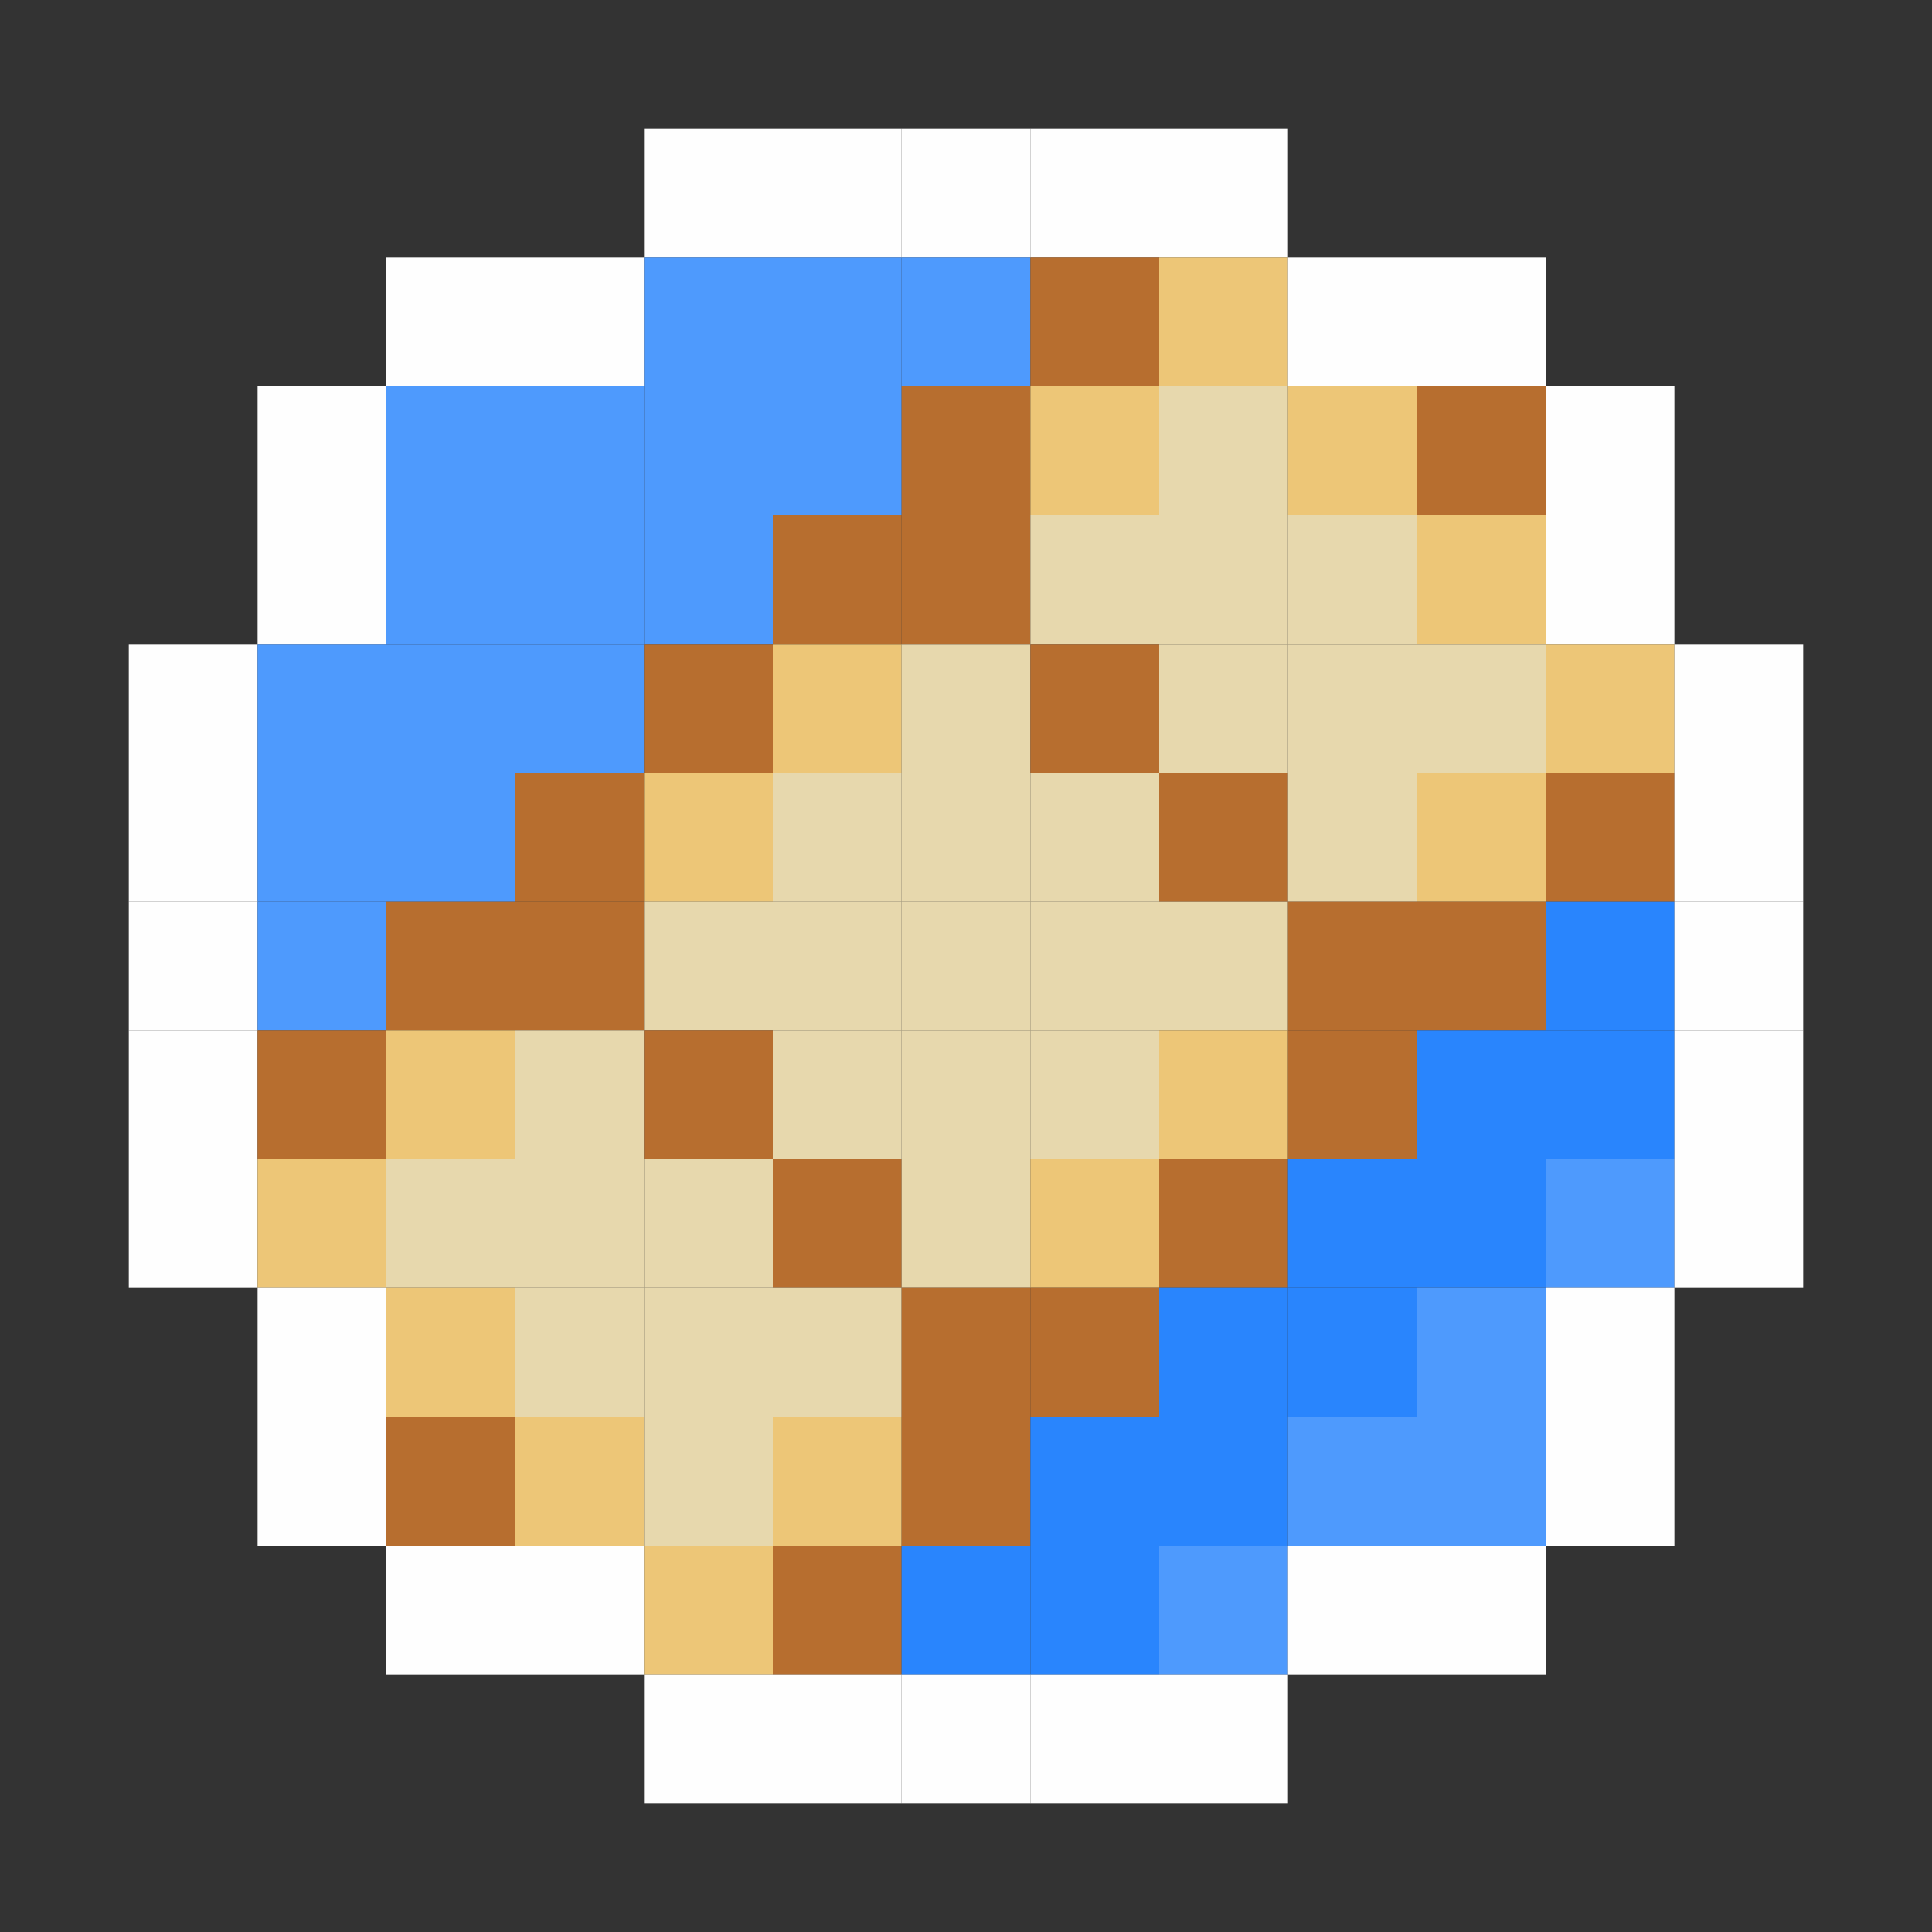 <?xml version="1.0" encoding="utf-8" ?>
<svg baseProfile="full" version="1.1" height="15px" width="15px" xmlns="http://www.w3.org/2000/svg" xmlns:ev="http://www.w3.org/2001/xml-events" xmlns:xlink="http://www.w3.org/1999/xlink">
<rect width="100%" height="100%" fill="#333333" stroke="none"/>
<rect fill="#fefefe" height="1px" width="1px" x="5" y="1" />
<rect fill="#fefefe" height="1px" width="1px" x="6" y="1" />
<rect fill="#fefefe" height="1px" width="1px" x="7" y="1" />
<rect fill="#fefefe" height="1px" width="1px" x="8" y="1" />
<rect fill="#fefefe" height="1px" width="1px" x="9" y="1" />
<rect fill="#fefefe" height="1px" width="1px" x="3" y="2" />
<rect fill="#fefefe" height="1px" width="1px" x="4" y="2" />
<rect fill="#4e9afd" height="1px" width="1px" x="5" y="2" />
<rect fill="#4e9afd" height="1px" width="1px" x="6" y="2" />
<rect fill="#4e9afd" height="1px" width="1px" x="7" y="2" />
<rect fill="#b76e2f" height="1px" width="1px" x="8" y="2" />
<rect fill="#edc677" height="1px" width="1px" x="9" y="2" />
<rect fill="#fefefe" height="1px" width="1px" x="10" y="2" />
<rect fill="#fefefe" height="1px" width="1px" x="11" y="2" />
<rect fill="#fefefe" height="1px" width="1px" x="2" y="3" />
<rect fill="#4e9afd" height="1px" width="1px" x="3" y="3" />
<rect fill="#4e9afd" height="1px" width="1px" x="4" y="3" />
<rect fill="#4e9afd" height="1px" width="1px" x="5" y="3" />
<rect fill="#4e9afd" height="1px" width="1px" x="6" y="3" />
<rect fill="#b76e2f" height="1px" width="1px" x="7" y="3" />
<rect fill="#edc677" height="1px" width="1px" x="8" y="3" />
<rect fill="#e7d8ad" height="1px" width="1px" x="9" y="3" />
<rect fill="#edc677" height="1px" width="1px" x="10" y="3" />
<rect fill="#b76e2f" height="1px" width="1px" x="11" y="3" />
<rect fill="#fefefe" height="1px" width="1px" x="12" y="3" />
<rect fill="#fefefe" height="1px" width="1px" x="2" y="4" />
<rect fill="#4e9afd" height="1px" width="1px" x="3" y="4" />
<rect fill="#4e9afd" height="1px" width="1px" x="4" y="4" />
<rect fill="#4e9afd" height="1px" width="1px" x="5" y="4" />
<rect fill="#b76e2f" height="1px" width="1px" x="6" y="4" />
<rect fill="#b76e2f" height="1px" width="1px" x="7" y="4" />
<rect fill="#e7d8ad" height="1px" width="1px" x="8" y="4" />
<rect fill="#e7d8ad" height="1px" width="1px" x="9" y="4" />
<rect fill="#e7d8ad" height="1px" width="1px" x="10" y="4" />
<rect fill="#edc677" height="1px" width="1px" x="11" y="4" />
<rect fill="#fefefe" height="1px" width="1px" x="12" y="4" />
<rect fill="#fefefe" height="1px" width="1px" x="1" y="5" />
<rect fill="#4e9afd" height="1px" width="1px" x="2" y="5" />
<rect fill="#4e9afd" height="1px" width="1px" x="3" y="5" />
<rect fill="#4e9afd" height="1px" width="1px" x="4" y="5" />
<rect fill="#b76e2f" height="1px" width="1px" x="5" y="5" />
<rect fill="#edc677" height="1px" width="1px" x="6" y="5" />
<rect fill="#e7d8ad" height="1px" width="1px" x="7" y="5" />
<rect fill="#b76e2f" height="1px" width="1px" x="8" y="5" />
<rect fill="#e7d8ad" height="1px" width="1px" x="9" y="5" />
<rect fill="#e7d8ad" height="1px" width="1px" x="10" y="5" />
<rect fill="#e7d8ad" height="1px" width="1px" x="11" y="5" />
<rect fill="#edc677" height="1px" width="1px" x="12" y="5" />
<rect fill="#fefefe" height="1px" width="1px" x="13" y="5" />
<rect fill="#fefefe" height="1px" width="1px" x="1" y="6" />
<rect fill="#4e9afd" height="1px" width="1px" x="2" y="6" />
<rect fill="#4e9afd" height="1px" width="1px" x="3" y="6" />
<rect fill="#b76e2f" height="1px" width="1px" x="4" y="6" />
<rect fill="#edc677" height="1px" width="1px" x="5" y="6" />
<rect fill="#e7d8ad" height="1px" width="1px" x="6" y="6" />
<rect fill="#e7d8ad" height="1px" width="1px" x="7" y="6" />
<rect fill="#e7d8ad" height="1px" width="1px" x="8" y="6" />
<rect fill="#b76e2f" height="1px" width="1px" x="9" y="6" />
<rect fill="#e7d8ad" height="1px" width="1px" x="10" y="6" />
<rect fill="#edc677" height="1px" width="1px" x="11" y="6" />
<rect fill="#b76e2f" height="1px" width="1px" x="12" y="6" />
<rect fill="#fefefe" height="1px" width="1px" x="13" y="6" />
<rect fill="#fefefe" height="1px" width="1px" x="1" y="7" />
<rect fill="#4e9afd" height="1px" width="1px" x="2" y="7" />
<rect fill="#b76e2f" height="1px" width="1px" x="3" y="7" />
<rect fill="#b76e2f" height="1px" width="1px" x="4" y="7" />
<rect fill="#e7d8ad" height="1px" width="1px" x="5" y="7" />
<rect fill="#e7d8ad" height="1px" width="1px" x="6" y="7" />
<rect fill="#e7d8ad" height="1px" width="1px" x="7" y="7" />
<rect fill="#e7d8ad" height="1px" width="1px" x="8" y="7" />
<rect fill="#e7d8ad" height="1px" width="1px" x="9" y="7" />
<rect fill="#b76e2f" height="1px" width="1px" x="10" y="7" />
<rect fill="#b76e2f" height="1px" width="1px" x="11" y="7" />
<rect fill="#2985fd" height="1px" width="1px" x="12" y="7" />
<rect fill="#fefefe" height="1px" width="1px" x="13" y="7" />
<rect fill="#fefefe" height="1px" width="1px" x="1" y="8" />
<rect fill="#b76e2f" height="1px" width="1px" x="2" y="8" />
<rect fill="#edc677" height="1px" width="1px" x="3" y="8" />
<rect fill="#e7d8ad" height="1px" width="1px" x="4" y="8" />
<rect fill="#b76e2f" height="1px" width="1px" x="5" y="8" />
<rect fill="#e7d8ad" height="1px" width="1px" x="6" y="8" />
<rect fill="#e7d8ad" height="1px" width="1px" x="7" y="8" />
<rect fill="#e7d8ad" height="1px" width="1px" x="8" y="8" />
<rect fill="#edc677" height="1px" width="1px" x="9" y="8" />
<rect fill="#b76e2f" height="1px" width="1px" x="10" y="8" />
<rect fill="#2985fd" height="1px" width="1px" x="11" y="8" />
<rect fill="#2985fd" height="1px" width="1px" x="12" y="8" />
<rect fill="#fefefe" height="1px" width="1px" x="13" y="8" />
<rect fill="#fefefe" height="1px" width="1px" x="1" y="9" />
<rect fill="#edc677" height="1px" width="1px" x="2" y="9" />
<rect fill="#e7d8ad" height="1px" width="1px" x="3" y="9" />
<rect fill="#e7d8ad" height="1px" width="1px" x="4" y="9" />
<rect fill="#e7d8ad" height="1px" width="1px" x="5" y="9" />
<rect fill="#b76e2f" height="1px" width="1px" x="6" y="9" />
<rect fill="#e7d8ad" height="1px" width="1px" x="7" y="9" />
<rect fill="#edc677" height="1px" width="1px" x="8" y="9" />
<rect fill="#b76e2f" height="1px" width="1px" x="9" y="9" />
<rect fill="#2985fd" height="1px" width="1px" x="10" y="9" />
<rect fill="#2985fd" height="1px" width="1px" x="11" y="9" />
<rect fill="#4e9afd" height="1px" width="1px" x="12" y="9" />
<rect fill="#fefefe" height="1px" width="1px" x="13" y="9" />
<rect fill="#fefefe" height="1px" width="1px" x="2" y="10" />
<rect fill="#edc677" height="1px" width="1px" x="3" y="10" />
<rect fill="#e7d8ad" height="1px" width="1px" x="4" y="10" />
<rect fill="#e7d8ad" height="1px" width="1px" x="5" y="10" />
<rect fill="#e7d8ad" height="1px" width="1px" x="6" y="10" />
<rect fill="#b76e2f" height="1px" width="1px" x="7" y="10" />
<rect fill="#b76e2f" height="1px" width="1px" x="8" y="10" />
<rect fill="#2985fd" height="1px" width="1px" x="9" y="10" />
<rect fill="#2985fd" height="1px" width="1px" x="10" y="10" />
<rect fill="#4e9afd" height="1px" width="1px" x="11" y="10" />
<rect fill="#fefefe" height="1px" width="1px" x="12" y="10" />
<rect fill="#fefefe" height="1px" width="1px" x="2" y="11" />
<rect fill="#b76e2f" height="1px" width="1px" x="3" y="11" />
<rect fill="#edc677" height="1px" width="1px" x="4" y="11" />
<rect fill="#e7d8ad" height="1px" width="1px" x="5" y="11" />
<rect fill="#edc677" height="1px" width="1px" x="6" y="11" />
<rect fill="#b76e2f" height="1px" width="1px" x="7" y="11" />
<rect fill="#2985fd" height="1px" width="1px" x="8" y="11" />
<rect fill="#2985fd" height="1px" width="1px" x="9" y="11" />
<rect fill="#4e9afd" height="1px" width="1px" x="10" y="11" />
<rect fill="#4e9afd" height="1px" width="1px" x="11" y="11" />
<rect fill="#fefefe" height="1px" width="1px" x="12" y="11" />
<rect fill="#fefefe" height="1px" width="1px" x="3" y="12" />
<rect fill="#fefefe" height="1px" width="1px" x="4" y="12" />
<rect fill="#edc677" height="1px" width="1px" x="5" y="12" />
<rect fill="#b76e2f" height="1px" width="1px" x="6" y="12" />
<rect fill="#2985fd" height="1px" width="1px" x="7" y="12" />
<rect fill="#2985fd" height="1px" width="1px" x="8" y="12" />
<rect fill="#4e9afd" height="1px" width="1px" x="9" y="12" />
<rect fill="#fefefe" height="1px" width="1px" x="10" y="12" />
<rect fill="#fefefe" height="1px" width="1px" x="11" y="12" />
<rect fill="#fefefe" height="1px" width="1px" x="5" y="13" />
<rect fill="#fefefe" height="1px" width="1px" x="6" y="13" />
<rect fill="#fefefe" height="1px" width="1px" x="7" y="13" />
<rect fill="#fefefe" height="1px" width="1px" x="8" y="13" />
<rect fill="#fefefe" height="1px" width="1px" x="9" y="13" />
</svg>